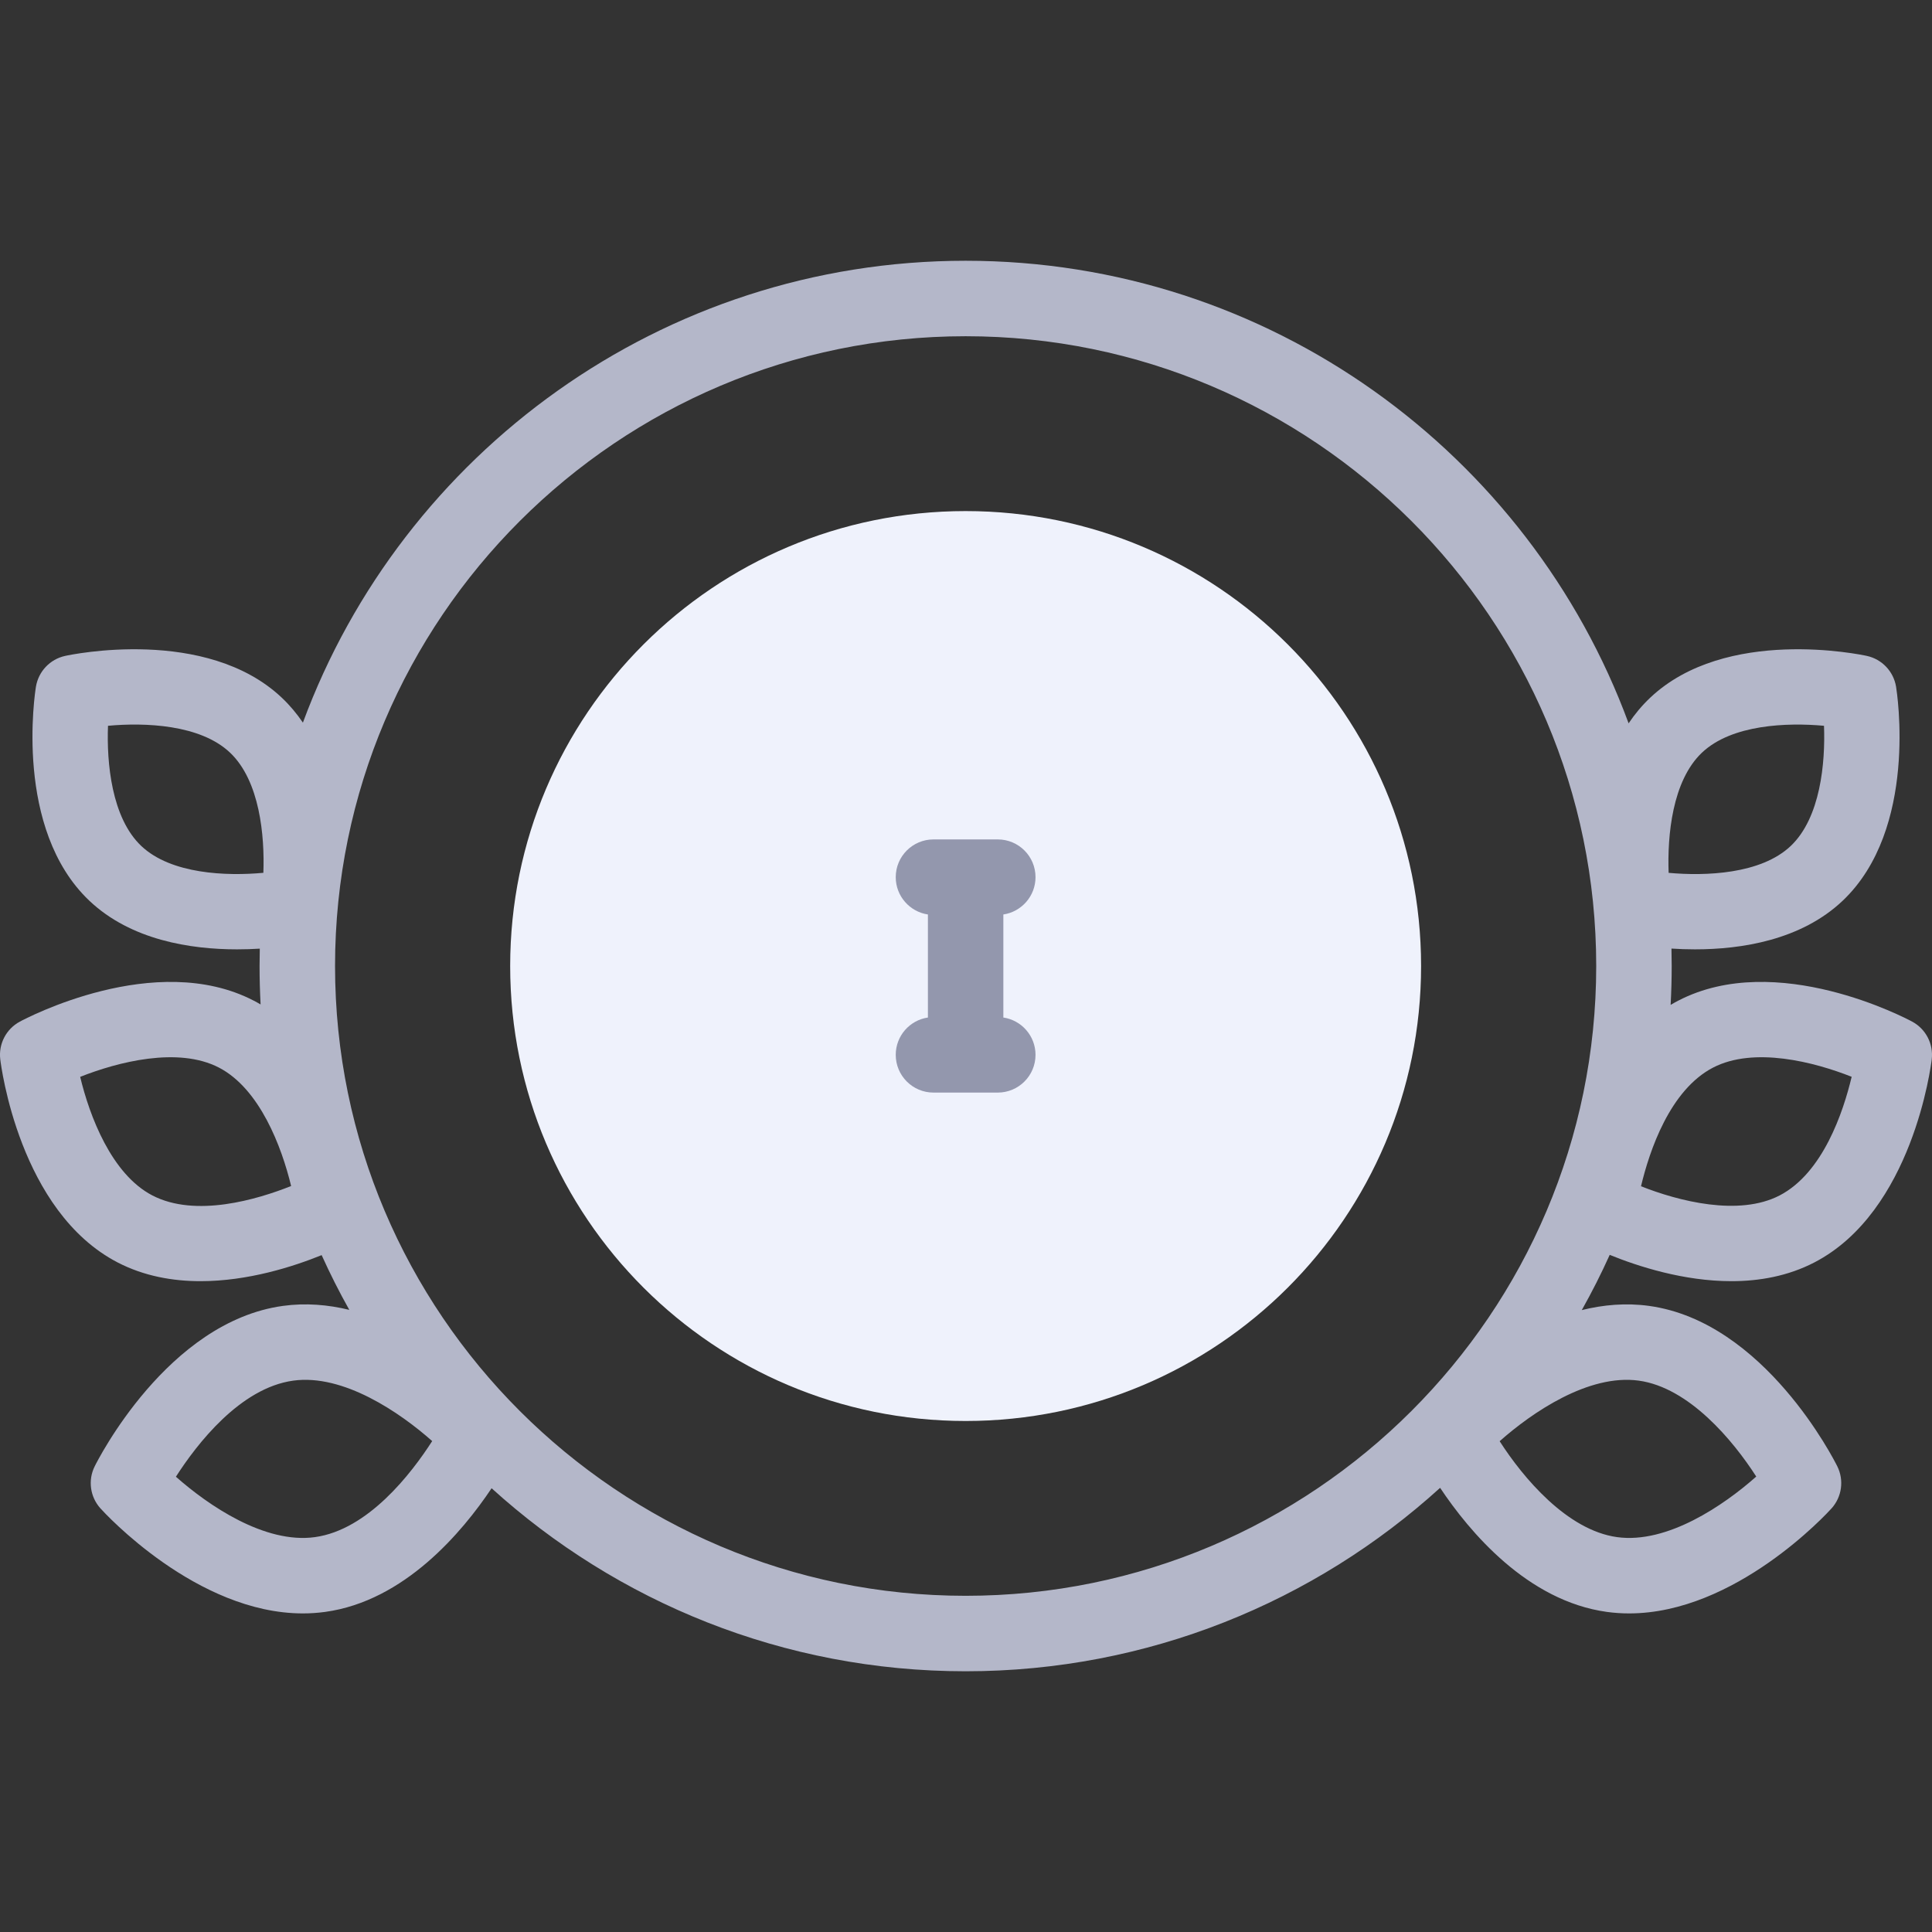 <svg width="60" height="60" viewBox="0 0 60 60" fill="none" xmlns="http://www.w3.org/2000/svg">
<rect x="0" y="0" width="60" height="60" fill="#333333" stroke="none"/>
<g clip-path="url(#clip0_4753_255)">
<path d="M29.988 44.13C37.8 44.13 44.133 37.804 44.133 30.001C44.133 22.198 37.8 15.872 29.988 15.872C22.177 15.872 15.844 22.198 15.844 30.001C15.844 37.804 22.177 44.13 29.988 44.13Z" fill="#EFF2FC"/>
<path d="M59.385 31.728C59.214 31.636 55.175 29.492 52.122 31.075C52.041 31.117 51.961 31.161 51.883 31.208C51.904 30.808 51.916 30.405 51.916 30C51.916 29.82 51.913 29.639 51.909 29.459C52.135 29.474 52.38 29.483 52.639 29.483C54.075 29.483 55.929 29.2 57.224 27.975C59.577 25.746 58.913 21.505 58.884 21.326C58.806 20.852 58.447 20.473 57.978 20.37C57.8 20.331 53.597 19.444 51.244 21.672C50.988 21.915 50.767 22.181 50.578 22.464C47.496 14.088 39.429 8.098 29.988 8.098C20.556 8.098 12.495 14.078 9.407 22.442C9.221 22.168 9.005 21.908 8.756 21.672C6.403 19.444 2.2 20.331 2.022 20.37C1.553 20.473 1.194 20.852 1.116 21.326C1.087 21.505 0.423 25.746 2.777 27.975C4.071 29.2 5.925 29.483 7.361 29.483C7.611 29.483 7.848 29.475 8.068 29.461C8.064 29.64 8.061 29.82 8.061 30.001C8.061 30.401 8.072 30.799 8.093 31.194C8.023 31.152 7.951 31.113 7.878 31.075C4.825 29.492 0.786 31.636 0.615 31.728C0.192 31.956 -0.049 32.419 0.008 32.897C0.031 33.089 0.601 37.624 3.654 39.207C4.473 39.631 5.362 39.788 6.228 39.788C7.7 39.788 9.106 39.337 9.989 38.979C10.251 39.56 10.538 40.127 10.848 40.679C10.188 40.518 9.493 40.458 8.785 40.556C5.201 41.05 3.03 45.357 2.94 45.54C2.726 45.971 2.798 46.488 3.12 46.845C3.248 46.987 6.105 50.106 9.406 50.106C9.635 50.106 9.866 50.091 10.099 50.059C12.56 49.72 14.354 47.584 15.267 46.219C19.161 49.749 24.327 51.903 29.988 51.903C35.656 51.903 40.828 49.744 44.724 46.206C45.634 47.57 47.432 49.718 49.901 50.059C50.133 50.091 50.364 50.106 50.594 50.106C53.895 50.106 56.752 46.987 56.88 46.845C57.202 46.488 57.273 45.971 57.06 45.54C56.969 45.356 54.799 41.05 51.214 40.556C50.497 40.457 49.793 40.52 49.124 40.686C49.437 40.129 49.727 39.557 49.991 38.971C50.873 39.33 52.289 39.788 53.771 39.788C54.637 39.788 55.527 39.631 56.345 39.207C59.399 37.624 59.969 33.089 59.992 32.897C60.048 32.419 59.808 31.956 59.385 31.728ZM52.856 23.374C53.783 22.496 55.504 22.436 56.646 22.54C56.69 23.685 56.538 25.396 55.612 26.273C54.685 27.151 52.963 27.211 51.821 27.107C51.778 25.961 51.93 24.25 52.856 23.374ZM4.388 26.273C3.462 25.396 3.31 23.684 3.354 22.54C4.497 22.435 6.218 22.496 7.144 23.374C8.07 24.25 8.222 25.962 8.179 27.106C7.036 27.211 5.315 27.15 4.388 26.273ZM4.733 37.126C3.462 36.467 2.781 34.657 2.49 33.443C3.653 32.982 5.527 32.496 6.799 33.155C8.068 33.813 8.749 35.619 9.041 36.833C7.991 37.251 6.078 37.823 4.733 37.126ZM9.779 47.737C8.22 47.952 6.466 46.749 5.463 45.861C6.112 44.85 7.455 43.105 9.106 42.877C10.663 42.662 12.418 43.865 13.422 44.754C12.773 45.765 11.43 47.509 9.779 47.737ZM29.988 49.559C19.19 49.559 10.405 40.785 10.405 30C10.405 19.216 19.19 10.442 29.988 10.442C40.787 10.442 49.572 19.216 49.572 30C49.572 40.785 40.787 49.559 29.988 49.559ZM50.894 42.877C52.454 43.092 53.818 44.729 54.542 45.856C53.538 46.746 51.78 47.952 50.221 47.737C48.662 47.522 47.297 45.885 46.573 44.758C47.577 43.868 49.335 42.662 50.894 42.877ZM55.267 37.126C53.997 37.784 52.125 37.301 50.963 36.84C51.225 35.742 51.857 33.852 53.201 33.155C54.471 32.497 56.343 32.98 57.505 33.441C57.243 34.539 56.611 36.429 55.267 37.126Z" fill="#B4B7C9"/>
<path d="M32.159 27.241C32.159 26.594 31.634 26.069 30.987 26.069H28.99C28.343 26.069 27.818 26.594 27.818 27.241C27.818 27.829 28.252 28.316 28.817 28.4V31.6C28.252 31.683 27.818 32.17 27.818 32.759C27.818 33.406 28.343 33.931 28.99 33.931H30.987C31.634 33.931 32.159 33.406 32.159 32.759C32.159 32.171 31.725 31.684 31.16 31.6V28.4C31.725 28.316 32.159 27.829 32.159 27.241Z" fill="#9397AD"/>
</g>
<defs>
<clipPath id="clip0_4753_255">
<rect width="60" height="60" fill="white"/>
</clipPath>
</defs>
</svg>
